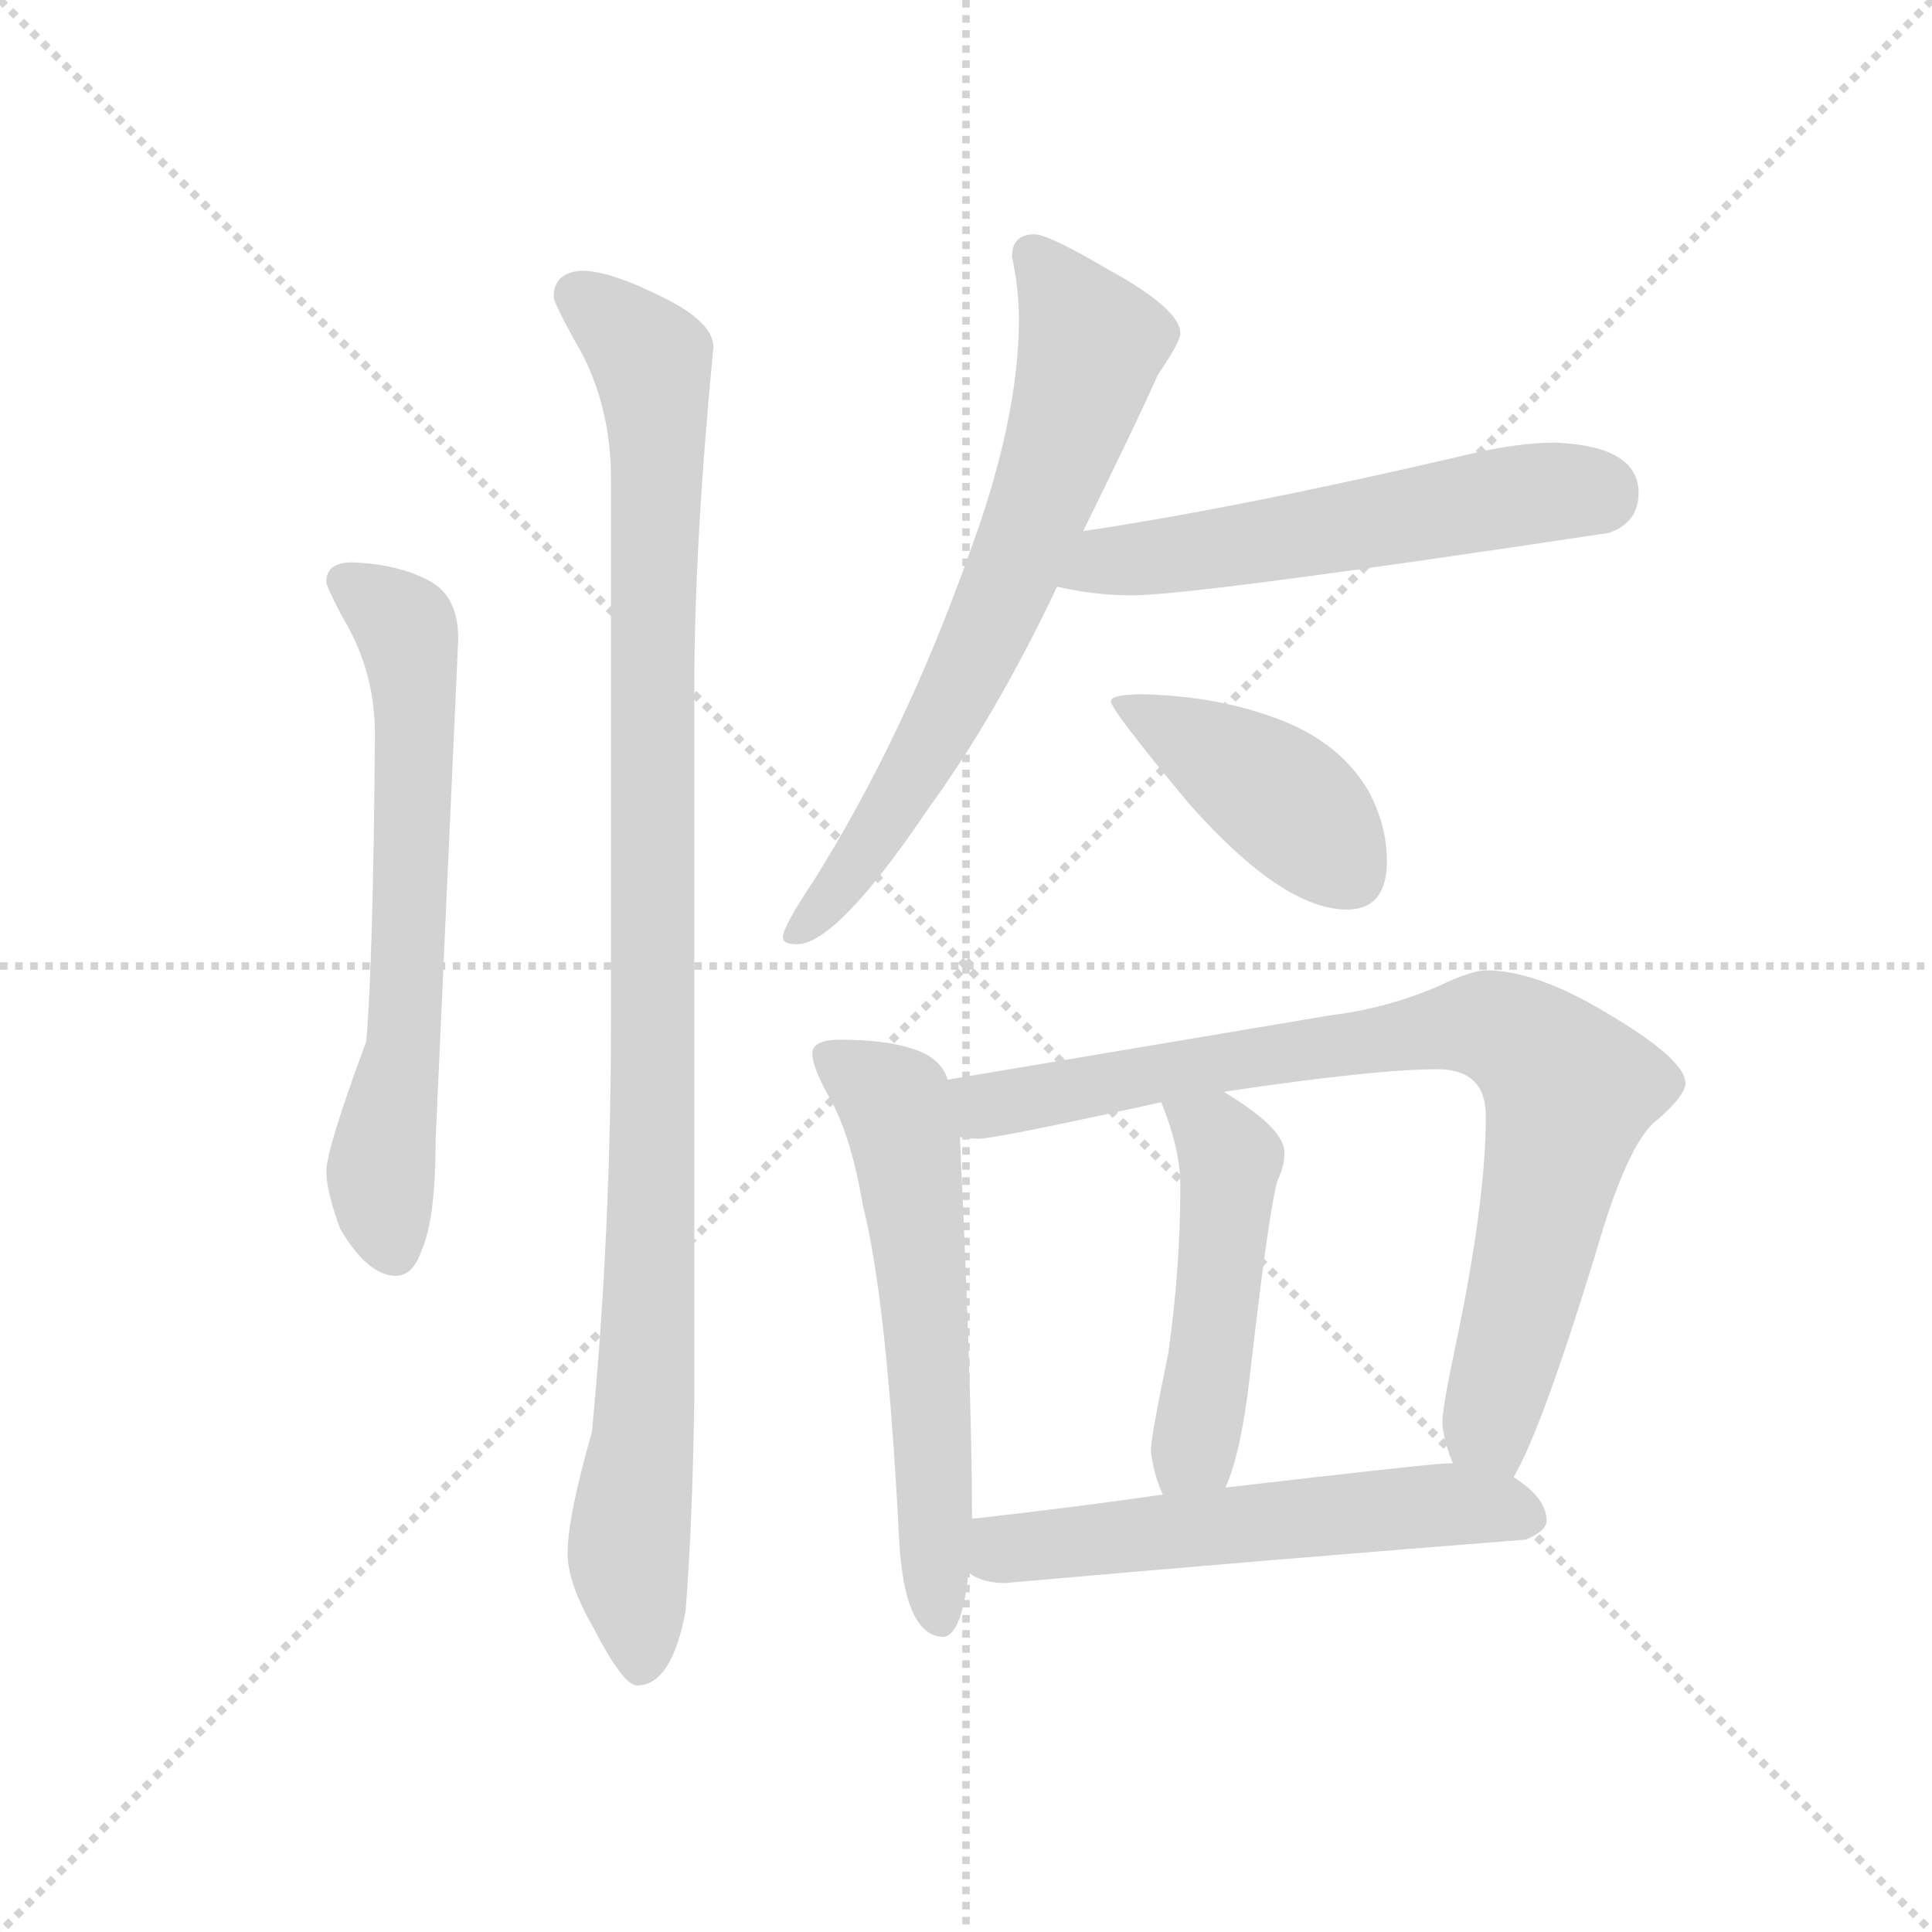 <svg version="1.1" viewBox="0 0 1024 1024" xmlns="http://www.w3.org/2000/svg">
  <g stroke="lightgray" stroke-dasharray="1,1" stroke-width="1" transform="scale(4, 4)">
    <line x1="0" y1="0" x2="256" y2="256"></line>
    <line x1="256" y1="0" x2="0" y2="256"></line>
    <line x1="128" y1="0" x2="128" y2="256"></line>
    <line x1="0" y1="128" x2="256" y2="128"></line>
  </g>
  <g transform="scale(0.92, -0.92) translate(60, -850)">
    <style type="text/css">
      
        @keyframes keyframes0 {
          from {
            stroke: blue;
            stroke-dashoffset: 660;
            stroke-width: 128;
          }
          68% {
            animation-timing-function: step-end;
            stroke: blue;
            stroke-dashoffset: 0;
            stroke-width: 128;
          }
          to {
            stroke: black;
            stroke-width: 1024;
          }
        }
        #make-me-a-hanzi-animation-0 {
          animation: keyframes0 0.787s both;
          animation-delay: 0s;
          animation-timing-function: linear;
        }
      
        @keyframes keyframes1 {
          from {
            stroke: blue;
            stroke-dashoffset: 1067;
            stroke-width: 128;
          }
          78% {
            animation-timing-function: step-end;
            stroke: blue;
            stroke-dashoffset: 0;
            stroke-width: 128;
          }
          to {
            stroke: black;
            stroke-width: 1024;
          }
        }
        #make-me-a-hanzi-animation-1 {
          animation: keyframes1 1.118s both;
          animation-delay: 0.787s;
          animation-timing-function: linear;
        }
      
        @keyframes keyframes2 {
          from {
            stroke: blue;
            stroke-dashoffset: 703;
            stroke-width: 128;
          }
          70% {
            animation-timing-function: step-end;
            stroke: blue;
            stroke-dashoffset: 0;
            stroke-width: 128;
          }
          to {
            stroke: black;
            stroke-width: 1024;
          }
        }
        #make-me-a-hanzi-animation-2 {
          animation: keyframes2 0.822s both;
          animation-delay: 1.905s;
          animation-timing-function: linear;
        }
      
        @keyframes keyframes3 {
          from {
            stroke: blue;
            stroke-dashoffset: 566;
            stroke-width: 128;
          }
          65% {
            animation-timing-function: step-end;
            stroke: blue;
            stroke-dashoffset: 0;
            stroke-width: 128;
          }
          to {
            stroke: black;
            stroke-width: 1024;
          }
        }
        #make-me-a-hanzi-animation-3 {
          animation: keyframes3 0.711s both;
          animation-delay: 2.728s;
          animation-timing-function: linear;
        }
      
        @keyframes keyframes4 {
          from {
            stroke: blue;
            stroke-dashoffset: 425;
            stroke-width: 128;
          }
          58% {
            animation-timing-function: step-end;
            stroke: blue;
            stroke-dashoffset: 0;
            stroke-width: 128;
          }
          to {
            stroke: black;
            stroke-width: 1024;
          }
        }
        #make-me-a-hanzi-animation-4 {
          animation: keyframes4 0.596s both;
          animation-delay: 3.438s;
          animation-timing-function: linear;
        }
      
        @keyframes keyframes5 {
          from {
            stroke: blue;
            stroke-dashoffset: 601;
            stroke-width: 128;
          }
          66% {
            animation-timing-function: step-end;
            stroke: blue;
            stroke-dashoffset: 0;
            stroke-width: 128;
          }
          to {
            stroke: black;
            stroke-width: 1024;
          }
        }
        #make-me-a-hanzi-animation-5 {
          animation: keyframes5 0.739s both;
          animation-delay: 4.034s;
          animation-timing-function: linear;
        }
      
        @keyframes keyframes6 {
          from {
            stroke: blue;
            stroke-dashoffset: 850;
            stroke-width: 128;
          }
          73% {
            animation-timing-function: step-end;
            stroke: blue;
            stroke-dashoffset: 0;
            stroke-width: 128;
          }
          to {
            stroke: black;
            stroke-width: 1024;
          }
        }
        #make-me-a-hanzi-animation-6 {
          animation: keyframes6 0.942s both;
          animation-delay: 4.773s;
          animation-timing-function: linear;
        }
      
        @keyframes keyframes7 {
          from {
            stroke: blue;
            stroke-dashoffset: 491;
            stroke-width: 128;
          }
          62% {
            animation-timing-function: step-end;
            stroke: blue;
            stroke-dashoffset: 0;
            stroke-width: 128;
          }
          to {
            stroke: black;
            stroke-width: 1024;
          }
        }
        #make-me-a-hanzi-animation-7 {
          animation: keyframes7 0.65s both;
          animation-delay: 5.715s;
          animation-timing-function: linear;
        }
      
        @keyframes keyframes8 {
          from {
            stroke: blue;
            stroke-dashoffset: 572;
            stroke-width: 128;
          }
          65% {
            animation-timing-function: step-end;
            stroke: blue;
            stroke-dashoffset: 0;
            stroke-width: 128;
          }
          to {
            stroke: black;
            stroke-width: 1024;
          }
        }
        #make-me-a-hanzi-animation-8 {
          animation: keyframes8 0.715s both;
          animation-delay: 6.364s;
          animation-timing-function: linear;
        }
      
    </style>
    
      <path d="M 143 526 Q 128 526 128 515 Q 128 512 137 495 Q 156 464 156 427 Q 155 297 151 250 Q 128 188 128 175 Q 128 164 136 142 Q 152 115 168 115 Q 178 115 183 130 Q 191 148 191 194 L 204 482 Q 204 506 188 515 Q 170 525 143 526 Z" fill="lightgray"></path>
    
      <path d="M 275 694 Q 259 693 259 679 Q 259 675 276 645 Q 292 613 292 574 L 292 264 Q 292 139 281 25 Q 267 -24 267 -45 Q 267 -62 282 -88 Q 299 -121 307 -121 Q 327 -121 335 -78 Q 339 -27 340 45 L 340 454 Q 340 536 351 650 Q 351 666 315 682 Q 290 694 275 694 Z" fill="lightgray"></path>
    
      <path d="M 536 715 Q 523 715 523 702 Q 527 684 527 666 Q 527 608 498 530 Q 461 426 409 343 Q 391 316 391 310 Q 391 306 399 306 Q 422 306 474 383 Q 514 438 549 512 L 564 544 Q 596 609 607 634 Q 620 653 620 658 Q 620 672 578 695 Q 544 715 536 715 Z" fill="lightgray"></path>
    
      <path d="M 549 512 Q 571 507 592 507 Q 628 507 867 543 Q 884 549 884 566 Q 884 593 836 595 Q 814 595 785 588 Q 657 558 564 544 C 534 539 520 518 549 512 Z" fill="lightgray"></path>
    
      <path d="M 599 450 Q 580 450 580 446 Q 580 441 625 387 Q 679 326 716 326 Q 739 326 739 354 Q 739 375 728 395 Q 710 425 670 438 Q 638 449 599 450 Z" fill="lightgray"></path>
    
      <path d="M 424 251 Q 408 251 408 243 Q 408 236 416 221 Q 430 198 437 156 Q 451 101 458 -37 Q 461 -92 483 -93 Q 494 -93 498 -56 L 500 -25 Q 500 46 493 195 L 486 228 Q 482 241 465 246 Q 450 251 424 251 Z" fill="lightgray"></path>
    
      <path d="M 812 -1 Q 828 26 859 127 Q 878 193 895 205 Q 911 219 911 226 Q 911 240 863 268 Q 824 291 796 291 Q 788 291 769 282 Q 739 269 706 265 L 486 228 C 456 223 463 195 493 195 Q 499 194 504 194 Q 514 194 609 215 L 645 221 Q 732 234 768 234 Q 796 234 796 207 Q 796 158 779 77 Q 771 39 771 31 Q 771 22 777 7 C 785 -22 799 -28 812 -1 Z" fill="lightgray"></path>
    
      <path d="M 609 215 Q 620 188 620 167 Q 620 119 613 70 Q 603 22 603 14 Q 605 -1 610 -11 C 621 -39 635 -35 646 -7 Q 655 13 660 57 Q 671 153 676 170 Q 680 178 680 186 Q 680 200 645 221 C 620 237 598 243 609 215 Z" fill="lightgray"></path>
    
      <path d="M 498 -56 Q 506 -62 519 -62 Q 666 -49 819 -37 Q 831 -32 831 -26 Q 831 -13 812 -1 L 777 7 L 775 7 Q 766 7 646 -7 L 610 -11 Q 562 -18 500 -25 C 470 -28 471 -43 498 -56 Z" fill="lightgray"></path>
    
    
      <clipPath id="make-me-a-hanzi-clip-0">
        <path d="M 143 526 Q 128 526 128 515 Q 128 512 137 495 Q 156 464 156 427 Q 155 297 151 250 Q 128 188 128 175 Q 128 164 136 142 Q 152 115 168 115 Q 178 115 183 130 Q 191 148 191 194 L 204 482 Q 204 506 188 515 Q 170 525 143 526 Z"></path>
      </clipPath>
      <path clip-path="url(#make-me-a-hanzi-clip-0)" d="M 139 515 L 170 493 L 177 476 L 173 248 L 159 174 L 167 130" fill="none" id="make-me-a-hanzi-animation-0" stroke-dasharray="532 1064" stroke-linecap="round"></path>
    
      <clipPath id="make-me-a-hanzi-clip-1">
        <path d="M 275 694 Q 259 693 259 679 Q 259 675 276 645 Q 292 613 292 574 L 292 264 Q 292 139 281 25 Q 267 -24 267 -45 Q 267 -62 282 -88 Q 299 -121 307 -121 Q 327 -121 335 -78 Q 339 -27 340 45 L 340 454 Q 340 536 351 650 Q 351 666 315 682 Q 290 694 275 694 Z"></path>
      </clipPath>
      <path clip-path="url(#make-me-a-hanzi-clip-1)" d="M 272 680 L 315 642 L 319 610 L 315 116 L 302 -42 L 309 -110" fill="none" id="make-me-a-hanzi-animation-1" stroke-dasharray="939 1878" stroke-linecap="round"></path>
    
      <clipPath id="make-me-a-hanzi-clip-2">
        <path d="M 536 715 Q 523 715 523 702 Q 527 684 527 666 Q 527 608 498 530 Q 461 426 409 343 Q 391 316 391 310 Q 391 306 399 306 Q 422 306 474 383 Q 514 438 549 512 L 564 544 Q 596 609 607 634 Q 620 653 620 658 Q 620 672 578 695 Q 544 715 536 715 Z"></path>
      </clipPath>
      <path clip-path="url(#make-me-a-hanzi-clip-2)" d="M 534 704 L 569 652 L 554 600 L 483 435 L 442 363 L 397 312" fill="none" id="make-me-a-hanzi-animation-2" stroke-dasharray="575 1150" stroke-linecap="round"></path>
    
      <clipPath id="make-me-a-hanzi-clip-3">
        <path d="M 549 512 Q 571 507 592 507 Q 628 507 867 543 Q 884 549 884 566 Q 884 593 836 595 Q 814 595 785 588 Q 657 558 564 544 C 534 539 520 518 549 512 Z"></path>
      </clipPath>
      <path clip-path="url(#make-me-a-hanzi-clip-3)" d="M 557 515 L 577 527 L 810 564 L 861 565" fill="none" id="make-me-a-hanzi-animation-3" stroke-dasharray="438 876" stroke-linecap="round"></path>
    
      <clipPath id="make-me-a-hanzi-clip-4">
        <path d="M 599 450 Q 580 450 580 446 Q 580 441 625 387 Q 679 326 716 326 Q 739 326 739 354 Q 739 375 728 395 Q 710 425 670 438 Q 638 449 599 450 Z"></path>
      </clipPath>
      <path clip-path="url(#make-me-a-hanzi-clip-4)" d="M 584 445 L 664 400 L 697 373 L 718 346" fill="none" id="make-me-a-hanzi-animation-4" stroke-dasharray="297 594" stroke-linecap="round"></path>
    
      <clipPath id="make-me-a-hanzi-clip-5">
        <path d="M 424 251 Q 408 251 408 243 Q 408 236 416 221 Q 430 198 437 156 Q 451 101 458 -37 Q 461 -92 483 -93 Q 494 -93 498 -56 L 500 -25 Q 500 46 493 195 L 486 228 Q 482 241 465 246 Q 450 251 424 251 Z"></path>
      </clipPath>
      <path clip-path="url(#make-me-a-hanzi-clip-5)" d="M 418 241 L 455 214 L 464 183 L 481 -83" fill="none" id="make-me-a-hanzi-animation-5" stroke-dasharray="473 946" stroke-linecap="round"></path>
    
      <clipPath id="make-me-a-hanzi-clip-6">
        <path d="M 812 -1 Q 828 26 859 127 Q 878 193 895 205 Q 911 219 911 226 Q 911 240 863 268 Q 824 291 796 291 Q 788 291 769 282 Q 739 269 706 265 L 486 228 C 456 223 463 195 493 195 Q 499 194 504 194 Q 514 194 609 215 L 645 221 Q 732 234 768 234 Q 796 234 796 207 Q 796 158 779 77 Q 771 39 771 31 Q 771 22 777 7 C 785 -22 799 -28 812 -1 Z"></path>
      </clipPath>
      <path clip-path="url(#make-me-a-hanzi-clip-6)" d="M 495 224 L 508 213 L 519 214 L 788 260 L 825 245 L 844 222 L 798 29 L 807 6" fill="none" id="make-me-a-hanzi-animation-6" stroke-dasharray="722 1444" stroke-linecap="round"></path>
    
      <clipPath id="make-me-a-hanzi-clip-7">
        <path d="M 609 215 Q 620 188 620 167 Q 620 119 613 70 Q 603 22 603 14 Q 605 -1 610 -11 C 621 -39 635 -35 646 -7 Q 655 13 660 57 Q 671 153 676 170 Q 680 178 680 186 Q 680 200 645 221 C 620 237 598 243 609 215 Z"></path>
      </clipPath>
      <path clip-path="url(#make-me-a-hanzi-clip-7)" d="M 616 210 L 641 196 L 649 182 L 639 71 L 627 15 L 615 -3" fill="none" id="make-me-a-hanzi-animation-7" stroke-dasharray="363 726" stroke-linecap="round"></path>
    
      <clipPath id="make-me-a-hanzi-clip-8">
        <path d="M 498 -56 Q 506 -62 519 -62 Q 666 -49 819 -37 Q 831 -32 831 -26 Q 831 -13 812 -1 L 777 7 L 775 7 Q 766 7 646 -7 L 610 -11 Q 562 -18 500 -25 C 470 -28 471 -43 498 -56 Z"></path>
      </clipPath>
      <path clip-path="url(#make-me-a-hanzi-clip-8)" d="M 507 -49 L 518 -42 L 740 -19 L 802 -18 L 819 -23" fill="none" id="make-me-a-hanzi-animation-8" stroke-dasharray="444 888" stroke-linecap="round"></path>
    
  </g>
</svg>